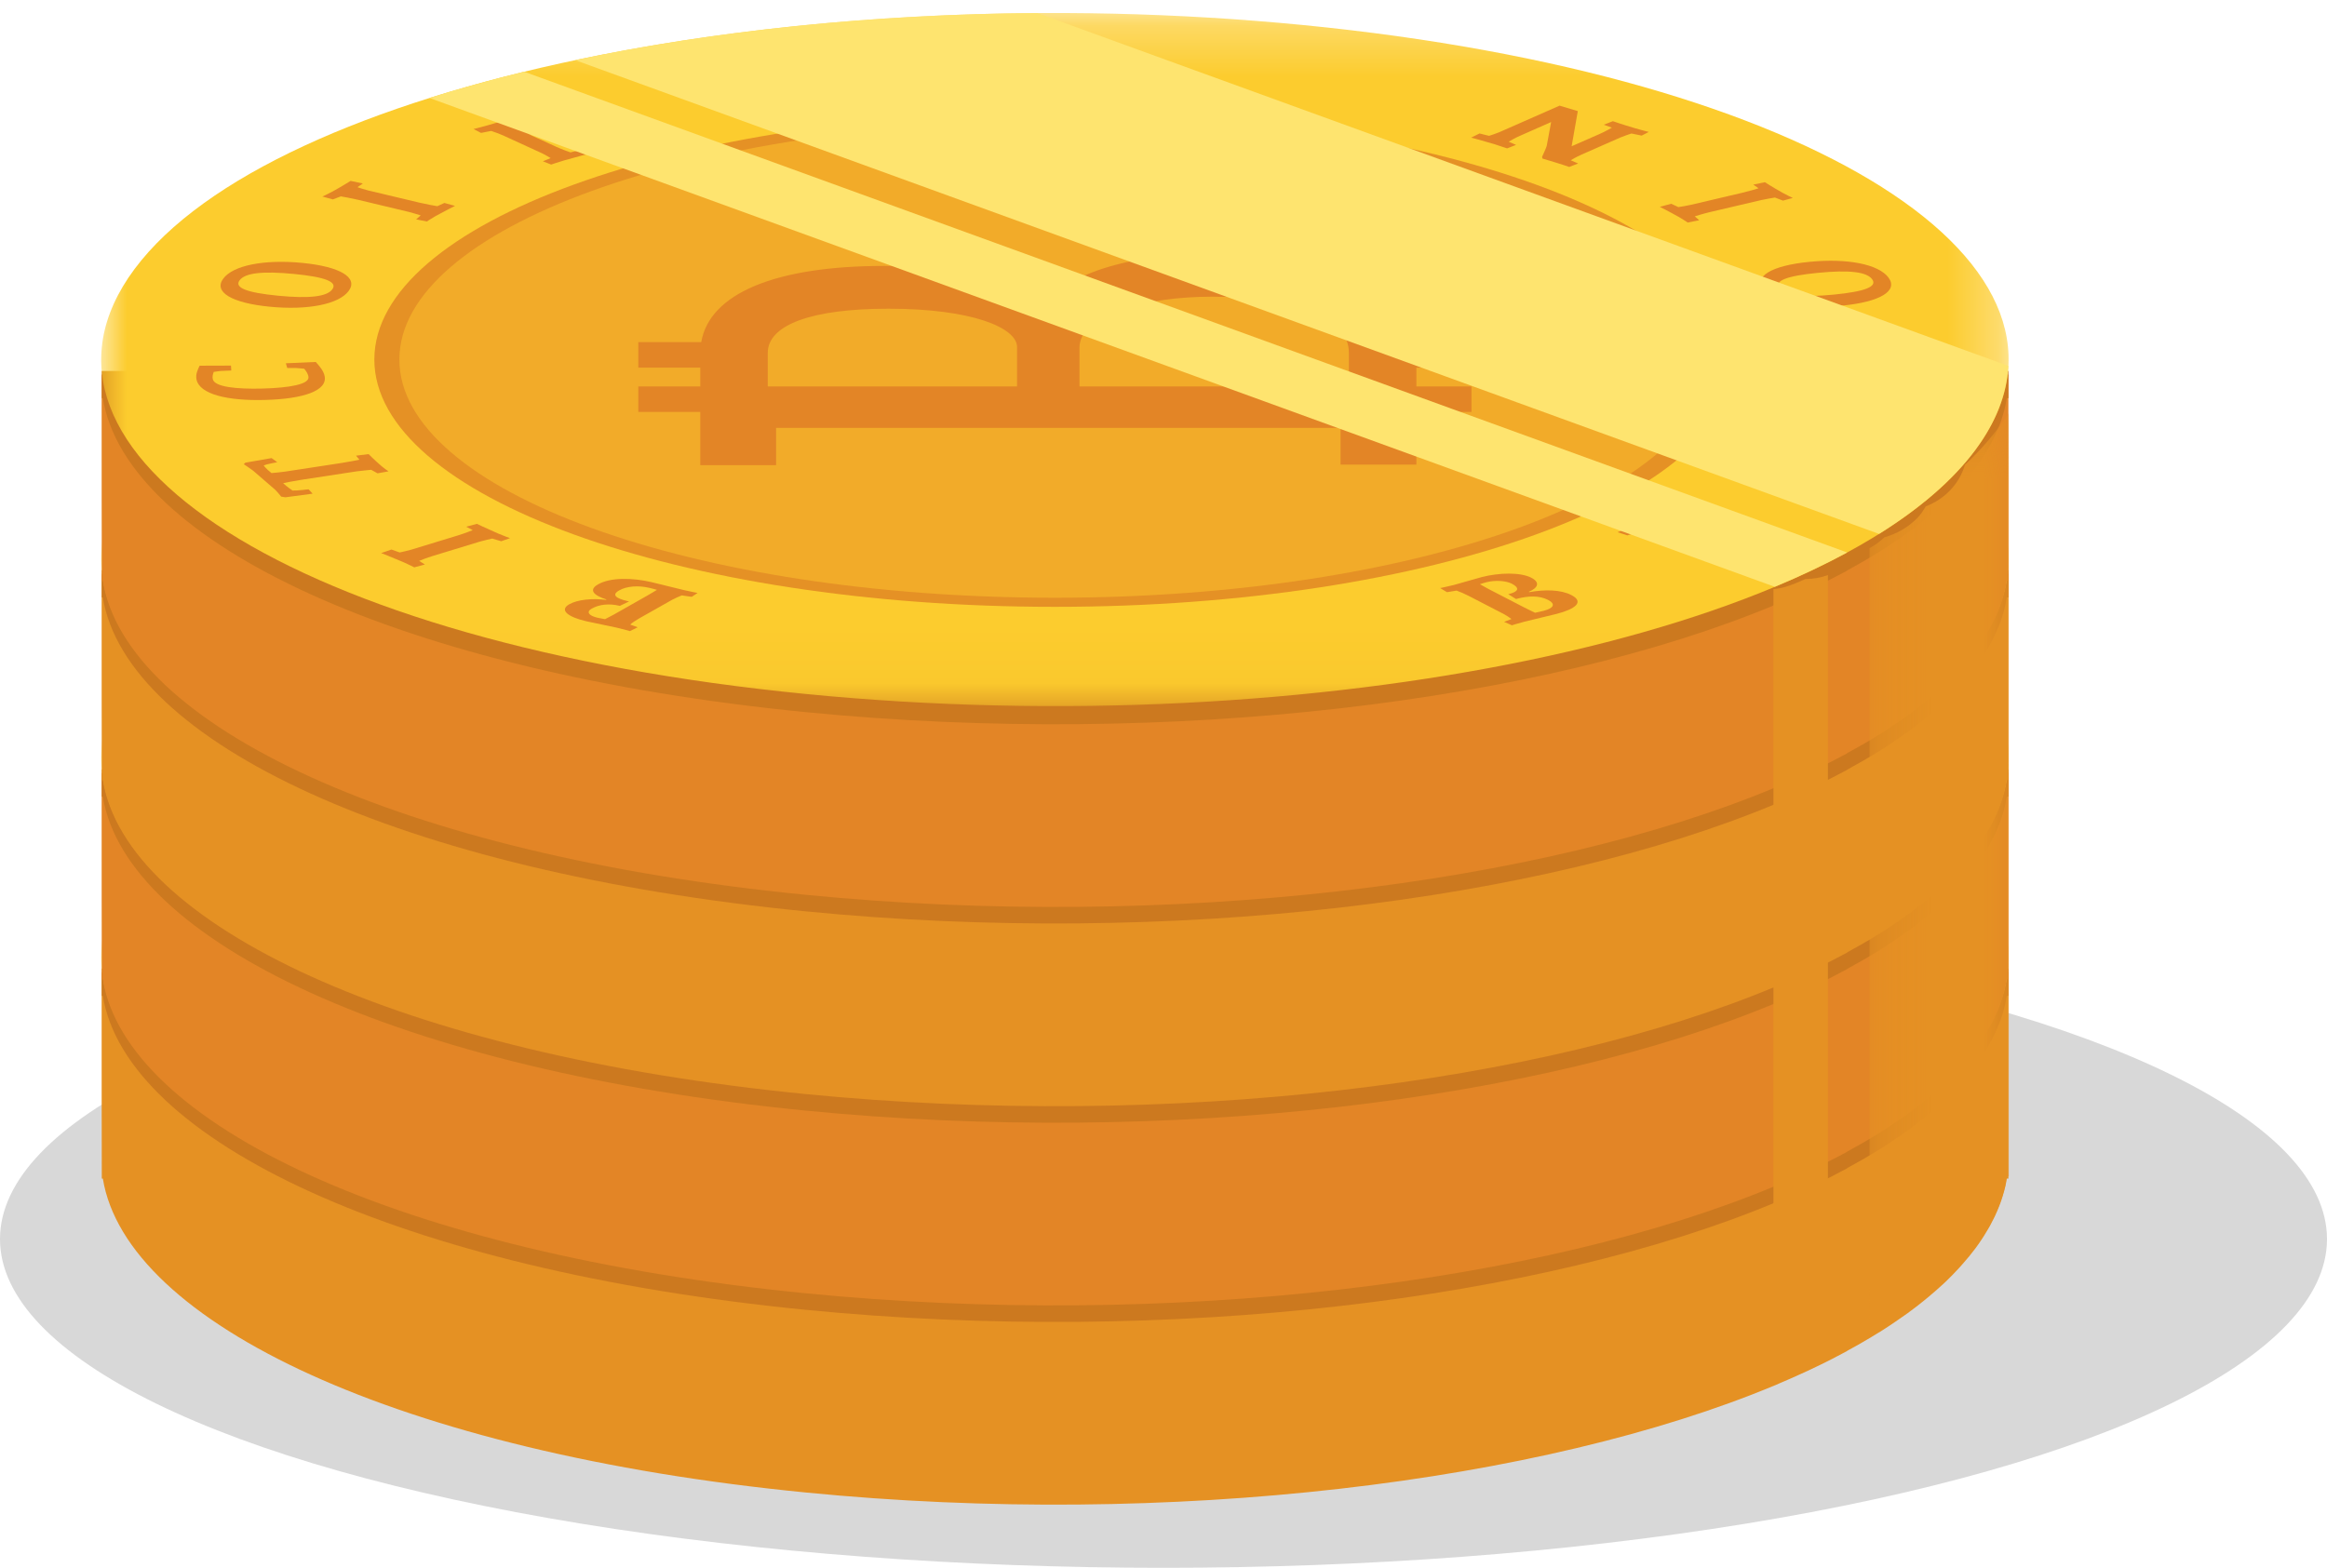 <?xml version="1.0" encoding="UTF-8"?>
<svg width="46px" height="31px" viewBox="0 0 46 31" version="1.1" xmlns="http://www.w3.org/2000/svg" xmlns:xlink="http://www.w3.org/1999/xlink">
    <!-- Generator: sketchtool 50.2 (55047) - http://www.bohemiancoding.com/sketch -->
    <title>16BD4C36-5673-43C8-B954-3E4631100A3C</title>
    <desc>Created with sketchtool.</desc>
    <defs>
        <polygon id="path-1" points="0 0.016 37.706 0.016 37.706 13.721 0 13.721"></polygon>
        <polygon id="path-3" points="0 0.179 37.706 0.179 37.706 13.884 0 13.884"></polygon>
        <polygon id="path-5" points="0 0.085 37.706 0.085 37.706 13.791 0 13.791"></polygon>
        <polygon id="path-7" points="0 0.249 37.706 0.249 37.706 13.954 0 13.954"></polygon>
        <polygon id="path-9" points="0.251 0.215 3.005 0.215 3.005 18.463 0.251 18.463"></polygon>
    </defs>
    <g id="Symbols" stroke="none" stroke-width="1" fill="none" fill-rule="evenodd">
        <g id="ic/tokens">
            <g id="Group-11">
                <ellipse id="Oval-3" fill="#D8D8D8" cx="23" cy="24.5" rx="23" ry="6.5"></ellipse>
                <g id="Group" transform="translate(2, 0)">
                    <path d="M0.009,19.224 C0.007,20.446 0.012,23.304 0.012,23.304 L0.033,23.304 C0.498,26.163 5.902,28.722 13.927,29.511 C21.132,30.221 28.491,29.311 33.083,27.393 L33.084,27.393 L33.094,27.389 C33.125,27.376 33.155,27.362 33.185,27.349 C33.333,27.287 33.477,27.223 33.618,27.158 C33.662,27.138 33.707,27.118 33.75,27.098 C33.91,27.023 34.067,26.947 34.219,26.869 C34.249,26.853 34.279,26.837 34.308,26.822 C34.378,26.786 34.448,26.75 34.515,26.713 L34.511,26.712 C34.731,26.593 34.943,26.471 35.143,26.345 L35.145,26.346 C35.158,26.338 35.17,26.33 35.183,26.322 C35.233,26.29 35.281,26.258 35.33,26.227 C35.421,26.167 35.509,26.106 35.596,26.045 C35.635,26.018 35.674,25.991 35.712,25.964 C35.825,25.882 35.933,25.798 36.037,25.714 C36.073,25.684 36.108,25.655 36.143,25.626 C36.235,25.549 36.324,25.471 36.409,25.392 C36.425,25.377 36.442,25.362 36.458,25.347 C36.556,25.253 36.647,25.159 36.735,25.063 C36.757,25.038 36.779,25.013 36.801,24.988 C36.888,24.89 36.971,24.79 37.046,24.689 C37.094,24.625 37.139,24.561 37.181,24.496 C37.194,24.477 37.205,24.459 37.217,24.44 C37.247,24.393 37.275,24.347 37.302,24.3 C37.314,24.28 37.325,24.259 37.337,24.239 C37.363,24.191 37.388,24.144 37.411,24.096 C37.419,24.079 37.428,24.062 37.436,24.045 C37.464,23.984 37.491,23.924 37.514,23.864 C37.516,23.861 37.518,23.857 37.519,23.853 C37.572,23.717 37.613,23.581 37.644,23.445 C37.645,23.439 37.646,23.434 37.647,23.429 C37.656,23.388 37.662,23.346 37.669,23.304 L37.702,23.304 L37.702,19.224 L0.009,19.224 Z" id="Fill-1" fill="#E59123"></path>
                    <path d="M0.011,19.153 C0.012,19.482 0.012,19.692 0.012,19.692 L0.033,19.692 C0.498,22.55 5.902,25.109 13.927,25.899 C21.131,26.608 28.491,25.698 33.083,23.781 L33.084,23.781 L33.094,23.776 C33.125,23.763 33.155,23.75 33.185,23.737 C33.333,23.674 33.477,23.61 33.618,23.546 C33.662,23.526 33.706,23.506 33.75,23.485 C33.91,23.41 34.067,23.334 34.219,23.256 C34.249,23.241 34.279,23.225 34.308,23.209 C34.378,23.173 34.448,23.137 34.515,23.101 L34.511,23.099 C34.731,22.98 34.943,22.858 35.143,22.733 L35.145,22.734 C35.158,22.726 35.17,22.717 35.183,22.709 C35.233,22.677 35.281,22.645 35.33,22.614 C35.421,22.554 35.509,22.494 35.596,22.433 C35.635,22.406 35.674,22.379 35.712,22.351 C35.825,22.269 35.933,22.185 36.037,22.101 C36.073,22.072 36.108,22.043 36.143,22.014 C36.235,21.936 36.324,21.858 36.409,21.779 C36.425,21.764 36.442,21.749 36.458,21.734 C36.556,21.641 36.647,21.546 36.735,21.45 C36.757,21.425 36.779,21.401 36.801,21.376 C36.888,21.277 36.971,21.178 37.046,21.077 C37.094,21.012 37.139,20.948 37.181,20.884 C37.194,20.865 37.205,20.846 37.217,20.827 C37.247,20.781 37.276,20.734 37.302,20.687 C37.314,20.667 37.325,20.646 37.337,20.626 C37.363,20.579 37.388,20.531 37.411,20.484 C37.419,20.466 37.428,20.449 37.436,20.432 C37.464,20.372 37.49,20.312 37.514,20.252 C37.516,20.248 37.518,20.244 37.519,20.241 C37.572,20.104 37.614,19.968 37.644,19.832 C37.645,19.827 37.646,19.822 37.647,19.817 C37.656,19.775 37.662,19.733 37.669,19.692 L37.702,19.692 L37.702,19.153 L0.011,19.153 Z" id="Fill-3" fill="#CC791F"></path>
                    <g id="Group-7" transform="translate(0, 12.059)">
                        <mask id="mask-2" fill="white">
                            <use xlink:href="#path-1"></use>
                        </mask>
                        <g id="Clip-6"></g>
                        <path d="M23.779,0.255 C33.827,1.244 39.767,5.006 37.046,8.658 C34.326,12.311 23.975,14.47 13.927,13.481 C3.879,12.492 -2.061,8.73 0.66,5.077 C3.381,1.425 13.732,-0.734 23.779,0.255" id="Fill-5" fill="#FCCC2E" mask="url(#mask-2)"></path>
                    </g>
                    <path d="M10.132,23.971 L10.783,23.602 C10.865,23.556 10.962,23.496 10.986,23.481 C10.937,23.466 10.884,23.453 10.829,23.44 C10.619,23.391 10.389,23.407 10.242,23.491 C10.075,23.584 10.189,23.653 10.407,23.704 L10.436,23.711 L10.253,23.797 L10.235,23.794 C10.046,23.75 9.851,23.765 9.696,23.853 C9.589,23.913 9.63,23.99 9.81,24.032 C9.86,24.043 9.91,24.052 9.96,24.061 C9.978,24.053 10.096,23.991 10.132,23.971 M9.252,23.767 C9.416,23.674 9.704,23.645 9.977,23.68 L9.99,23.672 C9.733,23.59 9.629,23.482 9.823,23.372 C10.072,23.231 10.505,23.242 10.88,23.329 C11.057,23.37 11.344,23.445 11.513,23.485 C11.65,23.516 11.79,23.542 11.79,23.542 L11.674,23.619 L11.477,23.591 C11.442,23.604 11.327,23.655 11.29,23.676 L10.638,24.044 C10.563,24.087 10.485,24.14 10.457,24.168 L10.606,24.221 L10.452,24.296 C10.452,24.296 10.33,24.261 10.193,24.229 C10.068,24.2 9.713,24.131 9.585,24.101 C9.236,24.02 9.046,23.883 9.252,23.767" id="Fill-8" fill="#E38526"></path>
                    <path d="M5.738,22.683 L5.901,22.742 C5.947,22.733 6.082,22.701 6.135,22.685 L7.058,22.403 C7.19,22.362 7.312,22.314 7.345,22.3 L7.216,22.233 L7.428,22.176 C7.428,22.176 7.595,22.258 7.847,22.367 C7.951,22.412 8.082,22.459 8.082,22.459 L7.908,22.52 L7.73,22.467 C7.701,22.474 7.535,22.511 7.483,22.528 L6.559,22.81 C6.427,22.85 6.324,22.893 6.286,22.908 L6.399,22.98 L6.189,23.036 C6.189,23.036 6.085,22.981 5.98,22.936 C5.729,22.828 5.535,22.754 5.535,22.754 L5.738,22.683 Z" id="Fill-10" fill="#E38526"></path>
                    <path d="M3.481,20.957 C3.434,20.965 3.316,20.989 3.273,21.001 C3.262,21.004 3.238,21.013 3.212,21.022 C3.23,21.044 3.257,21.078 3.297,21.113 L3.366,21.172 C3.421,21.167 3.572,21.153 3.636,21.143 L4.748,20.973 C4.907,20.949 5.064,20.916 5.105,20.906 L5.038,20.828 L5.287,20.797 C5.287,20.797 5.379,20.893 5.53,21.024 C5.593,21.079 5.68,21.137 5.68,21.137 L5.463,21.177 L5.337,21.107 C5.304,21.111 5.114,21.129 5.051,21.138 L3.939,21.308 C3.782,21.332 3.649,21.362 3.597,21.372 L3.66,21.427 C3.7,21.461 3.75,21.495 3.783,21.517 C3.82,21.517 3.854,21.517 3.868,21.516 C3.921,21.513 4.051,21.499 4.1,21.493 L4.18,21.579 L3.642,21.651 L3.559,21.638 C3.559,21.638 3.465,21.524 3.439,21.501 L3.003,21.124 C2.976,21.101 2.819,20.996 2.819,20.996 L2.85,20.966 L3.369,20.876 L3.481,20.957 Z" id="Fill-12" fill="#E38526"></path>
                    <path d="M4.242,18.975 C4.314,19.055 4.395,19.147 4.417,19.253 C4.478,19.544 3.996,19.706 3.244,19.726 C2.494,19.747 1.946,19.613 1.885,19.323 C1.863,19.215 1.908,19.132 1.946,19.049 L2.566,19.047 L2.572,19.144 L2.363,19.154 C2.342,19.154 2.268,19.165 2.225,19.172 C2.205,19.225 2.196,19.265 2.206,19.314 C2.238,19.468 2.667,19.515 3.194,19.501 C3.721,19.486 4.13,19.417 4.097,19.263 C4.086,19.209 4.06,19.165 4.014,19.109 C3.989,19.108 3.868,19.093 3.84,19.094 C3.802,19.094 3.678,19.095 3.678,19.095 L3.651,19.001 L4.242,18.975 Z" id="Fill-14" fill="#E38526"></path>
                    <path d="M4.569,17.538 C4.677,17.393 4.434,17.295 3.812,17.235 C3.188,17.174 2.843,17.215 2.736,17.361 C2.629,17.506 2.872,17.604 3.497,17.665 C4.118,17.725 4.462,17.684 4.569,17.538 M4.893,17.57 C4.7,17.833 4.088,17.956 3.336,17.883 C2.581,17.81 2.218,17.593 2.412,17.329 C2.605,17.066 3.218,16.943 3.973,17.016 C4.724,17.089 5.087,17.307 4.893,17.57" id="Fill-16" fill="#E38526"></path>
                    <path d="M5.173,15.446 L5.066,15.519 C5.103,15.533 5.225,15.571 5.283,15.585 L6.292,15.825 C6.437,15.859 6.6,15.888 6.645,15.895 L6.785,15.831 L6.995,15.889 C6.995,15.889 6.828,15.971 6.613,16.089 C6.524,16.139 6.438,16.198 6.438,16.198 L6.226,16.155 L6.317,16.077 C6.29,16.069 6.143,16.022 6.085,16.008 L5.076,15.768 C4.931,15.734 4.788,15.71 4.738,15.701 L4.58,15.761 L4.372,15.704 C4.372,15.704 4.487,15.652 4.577,15.603 C4.79,15.484 4.93,15.395 4.93,15.395 L5.173,15.446 Z" id="Fill-18" fill="#E38526"></path>
                    <path d="M9.513,13.877 L9.347,13.935 C9.368,13.948 9.454,14.001 9.497,14.021 L10.662,14.554 L10.297,14.66 L8.45,14.471 L9.003,14.724 C9.11,14.773 9.252,14.822 9.276,14.831 L9.465,14.786 L9.615,14.865 C9.615,14.865 9.461,14.901 9.155,14.989 C9.028,15.026 8.895,15.072 8.895,15.072 L8.732,15.007 L8.885,14.944 C8.866,14.932 8.767,14.872 8.724,14.853 L7.974,14.509 C7.866,14.46 7.739,14.416 7.71,14.407 L7.509,14.446 L7.361,14.368 C7.361,14.368 7.515,14.332 7.642,14.295 L7.918,14.215 L8.013,14.22 C8.013,14.22 8.481,14.287 8.569,14.297 L9.824,14.427 L9.218,14.15 C9.138,14.114 8.994,14.062 8.955,14.048 L8.753,14.087 L8.605,14.009 L8.887,13.936 C9.106,13.872 9.325,13.801 9.325,13.801 L9.513,13.877 Z" id="Fill-20" fill="#E38526"></path>
                    <path d="M27.419,23.461 L28.113,23.82 C28.2,23.865 28.315,23.92 28.346,23.934 C28.401,23.923 28.457,23.91 28.51,23.897 C28.714,23.845 28.759,23.761 28.602,23.68 C28.425,23.588 28.208,23.6 27.996,23.655 L27.968,23.662 L27.815,23.567 L27.832,23.563 C28.016,23.516 28.05,23.445 27.885,23.359 C27.772,23.3 27.561,23.285 27.385,23.33 C27.338,23.342 27.296,23.356 27.255,23.37 C27.268,23.378 27.382,23.442 27.419,23.461 M28.272,23.242 C28.447,23.332 28.409,23.44 28.22,23.519 L28.234,23.526 C28.541,23.471 28.856,23.477 29.062,23.584 C29.327,23.72 29.137,23.862 28.772,23.956 C28.6,24 28.301,24.068 28.137,24.11 C28.004,24.144 27.887,24.182 27.887,24.182 L27.733,24.114 L27.879,24.058 C27.86,24.041 27.773,23.983 27.734,23.963 L27.04,23.604 C26.961,23.563 26.854,23.516 26.794,23.496 L26.604,23.527 L26.469,23.446 C26.469,23.446 26.606,23.418 26.739,23.385 C26.86,23.354 27.169,23.259 27.293,23.228 C27.633,23.141 28.053,23.129 28.272,23.242" id="Fill-22" fill="#E38526"></path>
                    <path d="M30.837,22.109 L30.711,22.179 C30.746,22.194 30.858,22.235 30.912,22.251 L31.858,22.523 C31.994,22.562 32.15,22.595 32.192,22.604 L32.348,22.545 L32.543,22.609 C32.543,22.609 32.356,22.685 32.114,22.796 C32.013,22.842 31.914,22.899 31.914,22.899 L31.713,22.849 L31.822,22.775 C31.797,22.766 31.662,22.714 31.608,22.699 L30.661,22.427 C30.526,22.388 30.388,22.36 30.341,22.35 L30.169,22.404 L29.976,22.341 C29.976,22.341 30.103,22.293 30.204,22.246 C30.446,22.135 30.606,22.051 30.606,22.051 L30.837,22.109 Z" id="Fill-24" fill="#E38526"></path>
                    <path d="M33.283,20.674 C33.234,20.668 33.103,20.655 33.05,20.652 C33.036,20.652 33.002,20.652 32.964,20.652 C32.935,20.672 32.89,20.704 32.852,20.739 L32.788,20.799 C32.836,20.809 32.973,20.837 33.037,20.846 L34.161,21.007 C34.322,21.029 34.498,21.045 34.545,21.049 L34.647,20.976 L34.885,21.017 C34.885,21.017 34.767,21.109 34.624,21.241 C34.565,21.296 34.514,21.361 34.514,21.361 L34.282,21.334 L34.327,21.252 C34.296,21.246 34.126,21.211 34.061,21.202 L32.938,21.041 C32.781,21.019 32.627,21.007 32.57,21.001 L32.51,21.056 C32.472,21.091 32.444,21.128 32.425,21.152 C32.452,21.161 32.476,21.17 32.488,21.173 C32.531,21.185 32.652,21.207 32.699,21.215 L32.592,21.297 L32.066,21.213 L32.032,21.182 C32.032,21.182 32.183,21.077 32.208,21.053 L32.62,20.672 C32.645,20.649 32.732,20.534 32.732,20.534 L32.814,20.52 L33.358,20.587 L33.283,20.674 Z" id="Fill-26" fill="#E38526"></path>
                    <path d="M35.817,18.959 C35.858,19.042 35.904,19.137 35.886,19.244 C35.836,19.535 35.296,19.671 34.544,19.654 C33.793,19.637 33.3,19.477 33.35,19.186 C33.369,19.079 33.445,18.998 33.514,18.918 L34.129,18.947 L34.099,19.043 L33.888,19.042 C33.867,19.042 33.79,19.049 33.743,19.054 C33.704,19.105 33.68,19.145 33.671,19.194 C33.645,19.348 34.052,19.416 34.58,19.428 C35.108,19.44 35.538,19.392 35.565,19.238 C35.574,19.184 35.565,19.138 35.54,19.081 C35.516,19.078 35.402,19.058 35.374,19.057 C35.337,19.055 35.212,19.05 35.212,19.05 L35.222,18.955 L35.817,18.959 Z" id="Fill-28" fill="#E38526"></path>
                    <path d="M35.008,17.338 C34.9,17.193 34.556,17.152 33.935,17.213 C33.31,17.274 33.067,17.372 33.175,17.518 C33.283,17.664 33.628,17.704 34.253,17.643 C34.874,17.582 35.116,17.484 35.008,17.338 M35.332,17.307 C35.527,17.57 35.166,17.788 34.414,17.861 C33.66,17.935 33.046,17.813 32.851,17.549 C32.657,17.286 33.018,17.068 33.773,16.995 C34.524,16.921 35.137,17.044 35.332,17.307" id="Fill-30" fill="#E38526"></path>
                    <path d="M31.037,15.847 L31.178,15.913 C31.227,15.906 31.372,15.881 31.43,15.867 L32.443,15.629 C32.588,15.595 32.726,15.553 32.763,15.541 L32.659,15.468 L32.889,15.422 C32.889,15.422 33.026,15.511 33.238,15.63 C33.326,15.679 33.44,15.732 33.44,15.732 L33.246,15.785 L33.087,15.723 C33.057,15.729 32.879,15.759 32.821,15.772 L31.808,16.01 C31.663,16.044 31.545,16.082 31.502,16.095 L31.59,16.172 L31.362,16.218 C31.362,16.218 31.277,16.159 31.189,16.109 C30.977,15.99 30.811,15.908 30.811,15.908 L31.037,15.847 Z" id="Fill-32" fill="#E38526"></path>
                    <path d="M27.247,14.457 L27.436,14.504 C27.468,14.494 27.594,14.452 27.638,14.432 L28.83,13.907 L29.19,14.015 L29.068,14.711 L29.633,14.461 C29.743,14.413 29.845,14.352 29.864,14.342 L29.703,14.284 L29.884,14.214 C29.884,14.214 30.014,14.261 30.316,14.352 C30.441,14.389 30.593,14.427 30.593,14.427 L30.453,14.499 L30.25,14.458 C30.221,14.467 30.081,14.515 30.038,14.534 L29.27,14.872 C29.16,14.921 29.069,14.975 29.05,14.987 L29.197,15.051 L29.019,15.119 C29.019,15.119 28.888,15.072 28.763,15.035 L28.491,14.953 L28.484,14.919 C28.484,14.919 28.567,14.738 28.575,14.705 L28.663,14.231 L28.043,14.505 C27.961,14.541 27.853,14.602 27.823,14.62 L27.97,14.683 L27.792,14.752 L27.536,14.667 C27.32,14.602 27.082,14.539 27.082,14.539 L27.247,14.457 Z" id="Fill-34" fill="#E38526"></path>
                    <path d="M18.853,14.037 C26.283,14.037 32.307,16.226 32.307,18.927 C32.307,21.628 26.283,23.817 18.853,23.817 C11.423,23.817 5.4,21.628 5.4,18.927 C5.4,16.226 11.423,14.037 18.853,14.037" id="Fill-36" fill="#E59125"></path>
                    <path d="M18.853,14.217 C26.009,14.217 31.811,16.326 31.811,18.927 C31.811,21.528 26.009,23.637 18.853,23.637 C11.697,23.637 5.895,21.528 5.895,18.927 C5.895,16.326 11.697,14.217 18.853,14.217" id="Fill-38" fill="#F2AB29"></path>
                    <path d="M19.339,19.459 L19.339,18.695 C19.339,18.031 20.659,17.684 21.963,17.684 C23.655,17.684 24.665,18.1 24.665,18.796 L24.665,19.459 L19.339,19.459 Z M18.105,18.68 L18.105,19.459 L13.177,19.459 L13.177,18.796 C13.177,18.241 14.046,17.922 15.562,17.922 C17.232,17.922 18.105,18.303 18.105,18.68 Z M21.943,16.838 C19.955,16.838 18.78,17.417 18.544,18.04 C18.294,17.685 17.561,17.076 15.482,17.076 C13.325,17.076 12.027,17.622 11.862,18.583 L10.618,18.583 L10.618,18.994 L10.618,19.087 L11.843,19.087 L11.843,19.459 L10.618,19.459 L10.618,19.468 L10.618,19.879 L10.618,19.963 L11.843,19.963 L11.843,20.883 L11.843,21.016 L13.342,21.016 L13.342,20.278 L24.5,20.278 L24.5,21.005 L25.999,21.005 L25.999,20.964 L25.999,19.963 L27.088,19.963 L27.088,19.459 L25.999,19.459 L25.999,19.087 L27.088,19.087 L27.088,18.583 L25.989,18.583 C25.909,17.729 25.26,16.838 21.943,16.838 Z" id="Fill-40" fill="#E38526"></path>
                    <path d="M9.371,13.006 L35.145,22.375 C35.957,21.866 36.603,21.312 37.046,20.718 C37.46,20.162 37.672,19.604 37.702,19.054 L18.505,12.076 C15.249,12.097 12.11,12.427 9.371,13.006" id="Fill-42" fill="#FEE46F"></path>
                    <path d="M33.083,23.422 C33.596,23.207 34.075,22.98 34.515,22.742 L8.361,13.236 C7.71,13.394 7.084,13.568 6.489,13.755 L33.083,23.422 Z" id="Fill-44" fill="#FEE46F"></path>
                    <path d="M0.009,15.285 C0.007,16.507 0.012,19.365 0.012,19.365 L0.033,19.365 C0.498,22.224 5.902,24.782 13.927,25.572 C21.132,26.281 28.491,25.372 33.083,23.454 L33.084,23.454 L33.094,23.45 C33.125,23.436 33.155,23.423 33.185,23.41 C33.333,23.347 33.477,23.284 33.618,23.219 C33.662,23.199 33.707,23.179 33.75,23.158 C33.91,23.083 34.067,23.007 34.219,22.929 C34.249,22.914 34.279,22.898 34.308,22.883 C34.378,22.846 34.448,22.811 34.515,22.774 L34.511,22.773 C34.731,22.653 34.943,22.532 35.143,22.406 L35.145,22.407 C35.158,22.399 35.17,22.391 35.183,22.382 C35.233,22.351 35.281,22.319 35.33,22.287 C35.421,22.227 35.509,22.167 35.596,22.106 C35.635,22.079 35.674,22.052 35.712,22.025 C35.825,21.942 35.933,21.859 36.037,21.774 C36.073,21.745 36.108,21.716 36.143,21.687 C36.235,21.61 36.324,21.531 36.409,21.452 C36.425,21.437 36.442,21.422 36.458,21.407 C36.556,21.314 36.647,21.219 36.735,21.123 C36.757,21.099 36.779,21.074 36.801,21.049 C36.888,20.951 36.971,20.851 37.046,20.75 C37.094,20.686 37.139,20.621 37.181,20.557 C37.194,20.538 37.205,20.519 37.217,20.5 C37.247,20.454 37.275,20.407 37.302,20.361 C37.314,20.34 37.325,20.32 37.337,20.3 C37.363,20.252 37.388,20.204 37.411,20.157 C37.419,20.14 37.428,20.123 37.436,20.106 C37.464,20.045 37.491,19.985 37.514,19.925 C37.516,19.921 37.518,19.917 37.519,19.914 C37.572,19.777 37.613,19.641 37.644,19.505 C37.645,19.5 37.646,19.495 37.647,19.49 C37.656,19.448 37.662,19.406 37.669,19.365 L37.702,19.365 L37.702,15.285 L0.009,15.285 Z" id="Fill-46" fill="#E38526"></path>
                    <path d="M0.011,15.214 C0.012,15.543 0.012,15.752 0.012,15.752 L0.033,15.752 C0.498,18.611 5.902,21.17 13.927,21.96 C21.131,22.669 28.491,21.759 33.083,19.841 L33.084,19.841 L33.094,19.837 C33.125,19.824 33.155,19.81 33.185,19.797 C33.333,19.735 33.477,19.671 33.618,19.606 C33.662,19.586 33.706,19.566 33.75,19.546 C33.91,19.471 34.067,19.395 34.219,19.317 C34.249,19.301 34.279,19.286 34.308,19.27 C34.378,19.234 34.448,19.198 34.515,19.161 L34.511,19.16 C34.731,19.041 34.943,18.919 35.143,18.794 L35.145,18.794 C35.158,18.786 35.17,18.778 35.183,18.77 C35.233,18.738 35.281,18.706 35.33,18.674 C35.421,18.615 35.509,18.554 35.596,18.493 C35.635,18.466 35.674,18.439 35.712,18.412 C35.825,18.33 35.933,18.246 36.037,18.162 C36.073,18.133 36.108,18.104 36.143,18.074 C36.235,17.997 36.324,17.919 36.409,17.839 C36.425,17.825 36.442,17.81 36.458,17.794 C36.556,17.701 36.647,17.606 36.735,17.511 C36.757,17.486 36.779,17.461 36.801,17.437 C36.888,17.338 36.971,17.238 37.046,17.137 C37.094,17.073 37.139,17.009 37.181,16.944 C37.194,16.925 37.205,16.907 37.217,16.887 C37.247,16.841 37.276,16.795 37.302,16.748 C37.314,16.728 37.325,16.707 37.337,16.687 C37.363,16.639 37.388,16.592 37.411,16.544 C37.419,16.527 37.428,16.51 37.436,16.493 C37.464,16.433 37.49,16.372 37.514,16.312 C37.516,16.309 37.518,16.305 37.519,16.301 C37.572,16.165 37.614,16.029 37.644,15.892 C37.645,15.888 37.646,15.882 37.647,15.877 C37.656,15.836 37.662,15.794 37.669,15.752 L37.702,15.752 L37.702,15.214 L0.011,15.214 Z" id="Fill-48" fill="#CC791F"></path>
                    <g id="Group-52" transform="translate(0, 7.956)">
                        <mask id="mask-4" fill="white">
                            <use xlink:href="#path-3"></use>
                        </mask>
                        <g id="Clip-51"></g>
                        <path d="M23.779,0.419 C33.827,1.407 39.767,5.17 37.046,8.822 C34.326,12.474 23.975,14.633 13.927,13.644 C3.879,12.655 -2.061,8.893 0.66,5.241 C3.381,1.588 13.732,-0.57 23.779,0.419" id="Fill-50" fill="#FCCC2E" mask="url(#mask-4)"></path>
                    </g>
                    <path d="M10.132,20.031 L10.783,19.663 C10.865,19.616 10.962,19.557 10.986,19.541 C10.937,19.527 10.884,19.513 10.829,19.5 C10.619,19.451 10.389,19.468 10.242,19.551 C10.075,19.645 10.189,19.714 10.407,19.764 L10.436,19.771 L10.253,19.858 L10.235,19.854 C10.046,19.81 9.851,19.826 9.696,19.913 C9.589,19.973 9.63,20.05 9.81,20.092 C9.86,20.104 9.91,20.113 9.96,20.121 C9.978,20.114 10.096,20.051 10.132,20.031 M9.252,19.827 C9.416,19.735 9.704,19.706 9.977,19.74 L9.99,19.733 C9.733,19.65 9.629,19.543 9.823,19.433 C10.072,19.292 10.505,19.302 10.88,19.39 C11.057,19.431 11.344,19.506 11.513,19.545 C11.65,19.577 11.79,19.602 11.79,19.602 L11.674,19.68 L11.477,19.652 C11.442,19.664 11.327,19.715 11.29,19.736 L10.638,20.105 C10.563,20.147 10.485,20.201 10.457,20.228 L10.606,20.281 L10.452,20.357 C10.452,20.357 10.33,20.321 10.193,20.289 C10.068,20.26 9.713,20.192 9.585,20.162 C9.236,20.08 9.046,19.944 9.252,19.827" id="Fill-53" fill="#E38526"></path>
                    <path d="M5.738,18.744 L5.901,18.803 C5.947,18.793 6.082,18.762 6.135,18.746 L7.058,18.463 C7.19,18.423 7.312,18.374 7.345,18.361 L7.216,18.294 L7.428,18.237 C7.428,18.237 7.595,18.319 7.847,18.428 C7.951,18.473 8.082,18.52 8.082,18.52 L7.908,18.581 L7.73,18.527 C7.701,18.534 7.535,18.572 7.483,18.588 L6.559,18.871 C6.427,18.911 6.324,18.954 6.286,18.969 L6.399,19.041 L6.189,19.097 C6.189,19.097 6.085,19.042 5.98,18.997 C5.729,18.888 5.535,18.814 5.535,18.814 L5.738,18.744 Z" id="Fill-55" fill="#E38526"></path>
                    <path d="M3.481,17.017 C3.434,17.026 3.316,17.049 3.273,17.061 C3.262,17.065 3.238,17.074 3.212,17.083 C3.23,17.105 3.257,17.139 3.297,17.173 L3.366,17.233 C3.421,17.228 3.572,17.213 3.636,17.204 L4.748,17.034 C4.907,17.01 5.064,16.976 5.105,16.967 L5.038,16.889 L5.287,16.858 C5.287,16.858 5.379,16.954 5.53,17.085 C5.593,17.139 5.68,17.198 5.68,17.198 L5.463,17.238 L5.337,17.167 C5.304,17.171 5.114,17.189 5.051,17.199 L3.939,17.368 C3.782,17.392 3.649,17.422 3.597,17.433 L3.66,17.487 C3.7,17.522 3.75,17.555 3.783,17.578 C3.82,17.577 3.854,17.578 3.868,17.577 C3.921,17.574 4.051,17.56 4.1,17.554 L4.18,17.639 L3.642,17.712 L3.559,17.699 C3.559,17.699 3.465,17.585 3.439,17.562 L3.003,17.184 C2.976,17.161 2.819,17.057 2.819,17.057 L2.85,17.026 L3.369,16.937 L3.481,17.017 Z" id="Fill-57" fill="#E38526"></path>
                    <path d="M4.242,15.035 C4.314,15.115 4.395,15.207 4.417,15.314 C4.478,15.604 3.996,15.766 3.244,15.787 C2.494,15.808 1.946,15.674 1.885,15.383 C1.863,15.276 1.908,15.193 1.946,15.11 L2.566,15.108 L2.572,15.204 L2.363,15.214 C2.342,15.215 2.268,15.225 2.225,15.233 C2.205,15.285 2.196,15.326 2.206,15.374 C2.238,15.529 2.667,15.576 3.194,15.562 C3.721,15.547 4.13,15.478 4.097,15.324 C4.086,15.27 4.06,15.225 4.014,15.17 C3.989,15.168 3.868,15.154 3.84,15.155 C3.802,15.154 3.678,15.155 3.678,15.155 L3.651,15.062 L4.242,15.035 Z" id="Fill-59" fill="#E38526"></path>
                    <path d="M4.569,13.599 C4.677,13.454 4.434,13.356 3.812,13.295 C3.188,13.235 2.843,13.275 2.736,13.421 C2.629,13.567 2.872,13.665 3.497,13.725 C4.118,13.786 4.462,13.745 4.569,13.599 M4.893,13.631 C4.7,13.894 4.088,14.017 3.336,13.944 C2.581,13.871 2.218,13.653 2.412,13.39 C2.605,13.126 3.218,13.004 3.973,13.077 C4.724,13.15 5.087,13.367 4.893,13.631" id="Fill-61" fill="#E38526"></path>
                    <path d="M5.173,11.507 L5.066,11.58 C5.103,11.594 5.225,11.631 5.283,11.645 L6.292,11.886 C6.437,11.92 6.6,11.949 6.645,11.956 L6.785,11.892 L6.995,11.95 C6.995,11.95 6.828,12.031 6.613,12.15 C6.524,12.199 6.438,12.259 6.438,12.259 L6.226,12.216 L6.317,12.138 C6.29,12.13 6.143,12.083 6.085,12.069 L5.076,11.829 C4.931,11.794 4.788,11.771 4.738,11.762 L4.58,11.822 L4.372,11.765 C4.372,11.765 4.487,11.713 4.577,11.663 C4.79,11.544 4.93,11.456 4.93,11.456 L5.173,11.507 Z" id="Fill-63" fill="#E38526"></path>
                    <path d="M9.513,9.938 L9.347,9.995 C9.368,10.008 9.454,10.062 9.497,10.082 L10.662,10.615 L10.297,10.72 L8.45,10.532 L9.003,10.785 C9.11,10.833 9.252,10.882 9.276,10.891 L9.465,10.847 L9.615,10.925 C9.615,10.925 9.461,10.962 9.155,11.05 C9.028,11.087 8.895,11.133 8.895,11.133 L8.732,11.068 L8.885,11.005 C8.866,10.992 8.767,10.933 8.724,10.913 L7.974,10.57 C7.866,10.521 7.739,10.477 7.71,10.468 L7.509,10.507 L7.361,10.429 C7.361,10.429 7.515,10.392 7.642,10.356 L7.918,10.276 L8.013,10.281 C8.013,10.281 8.481,10.348 8.569,10.358 L9.824,10.488 L9.218,10.21 C9.138,10.174 8.994,10.123 8.955,10.108 L8.753,10.147 L8.605,10.07 L8.887,9.996 C9.106,9.933 9.325,9.862 9.325,9.862 L9.513,9.938 Z" id="Fill-65" fill="#E38526"></path>
                    <path d="M27.419,19.522 L28.113,19.881 C28.2,19.926 28.315,19.981 28.346,19.995 C28.401,19.984 28.457,19.971 28.51,19.957 C28.714,19.905 28.759,19.822 28.602,19.74 C28.425,19.649 28.208,19.661 27.996,19.716 L27.968,19.723 L27.815,19.628 L27.832,19.624 C28.016,19.577 28.05,19.505 27.885,19.42 C27.772,19.361 27.561,19.346 27.385,19.391 C27.338,19.403 27.296,19.417 27.255,19.43 C27.268,19.439 27.382,19.502 27.419,19.522 M28.272,19.303 C28.447,19.393 28.409,19.501 28.22,19.58 L28.234,19.587 C28.541,19.532 28.856,19.537 29.062,19.644 C29.327,19.781 29.137,19.923 28.772,20.017 C28.6,20.061 28.301,20.129 28.137,20.171 C28.004,20.205 27.887,20.242 27.887,20.242 L27.733,20.174 L27.879,20.118 C27.86,20.102 27.773,20.044 27.734,20.023 L27.04,19.665 C26.961,19.623 26.854,19.577 26.794,19.557 L26.604,19.587 L26.469,19.507 C26.469,19.507 26.606,19.479 26.739,19.445 C26.86,19.414 27.169,19.32 27.293,19.289 C27.633,19.202 28.053,19.19 28.272,19.303" id="Fill-67" fill="#E38526"></path>
                    <path d="M30.837,18.17 L30.711,18.24 C30.746,18.254 30.858,18.296 30.912,18.312 L31.858,18.583 C31.994,18.622 32.15,18.656 32.192,18.665 L32.348,18.605 L32.543,18.669 C32.543,18.669 32.356,18.745 32.114,18.857 C32.013,18.903 31.914,18.959 31.914,18.959 L31.713,18.91 L31.822,18.835 C31.797,18.827 31.662,18.775 31.608,18.76 L30.661,18.488 C30.526,18.449 30.388,18.421 30.341,18.41 L30.169,18.465 L29.976,18.402 C29.976,18.402 30.103,18.354 30.204,18.307 C30.446,18.196 30.606,18.112 30.606,18.112 L30.837,18.17 Z" id="Fill-69" fill="#E38526"></path>
                    <path d="M33.283,16.734 C33.234,16.729 33.103,16.715 33.05,16.713 C33.036,16.712 33.002,16.713 32.964,16.713 C32.935,16.733 32.89,16.764 32.852,16.8 L32.788,16.859 C32.836,16.87 32.973,16.898 33.037,16.907 L34.161,17.067 C34.322,17.09 34.498,17.106 34.545,17.11 L34.647,17.037 L34.885,17.077 C34.885,17.077 34.767,17.17 34.624,17.302 C34.565,17.357 34.514,17.421 34.514,17.421 L34.282,17.395 L34.327,17.312 C34.296,17.306 34.126,17.272 34.061,17.262 L32.938,17.102 C32.781,17.08 32.627,17.067 32.57,17.062 L32.51,17.117 C32.472,17.152 32.444,17.188 32.425,17.213 C32.452,17.222 32.476,17.231 32.488,17.233 C32.531,17.245 32.652,17.268 32.699,17.276 L32.592,17.358 L32.066,17.274 L32.032,17.243 C32.032,17.243 32.183,17.138 32.208,17.114 L32.62,16.733 C32.645,16.709 32.732,16.595 32.732,16.595 L32.814,16.581 L33.358,16.648 L33.283,16.734 Z" id="Fill-71" fill="#E38526"></path>
                    <path d="M35.817,15.02 C35.858,15.102 35.904,15.198 35.886,15.304 C35.836,15.595 35.296,15.732 34.544,15.715 C33.793,15.698 33.3,15.538 33.35,15.247 C33.369,15.139 33.445,15.059 33.514,14.979 L34.129,15.008 L34.099,15.104 L33.888,15.103 C33.867,15.103 33.79,15.11 33.743,15.115 C33.704,15.166 33.68,15.205 33.671,15.254 C33.645,15.408 34.052,15.477 34.58,15.489 C35.108,15.501 35.538,15.453 35.565,15.298 C35.574,15.245 35.565,15.199 35.54,15.142 C35.516,15.139 35.402,15.119 35.374,15.118 C35.337,15.116 35.212,15.11 35.212,15.11 L35.222,15.016 L35.817,15.02 Z" id="Fill-73" fill="#E38526"></path>
                    <path d="M35.008,13.399 C34.9,13.253 34.556,13.213 33.935,13.274 C33.31,13.335 33.067,13.433 33.175,13.578 C33.283,13.724 33.628,13.765 34.253,13.703 C34.874,13.642 35.116,13.545 35.008,13.399 M35.332,13.367 C35.527,13.631 35.166,13.848 34.414,13.922 C33.66,13.996 33.046,13.873 32.851,13.61 C32.657,13.347 33.018,13.129 33.773,13.055 C34.524,12.982 35.137,13.104 35.332,13.367" id="Fill-75" fill="#E38526"></path>
                    <path d="M31.037,11.908 L31.178,11.974 C31.227,11.967 31.372,11.942 31.43,11.928 L32.443,11.69 C32.588,11.656 32.726,11.613 32.763,11.602 L32.659,11.529 L32.889,11.482 C32.889,11.482 33.026,11.571 33.238,11.69 C33.326,11.74 33.44,11.793 33.44,11.793 L33.246,11.846 L33.087,11.784 C33.057,11.79 32.879,11.82 32.821,11.833 L31.808,12.071 C31.663,12.105 31.545,12.143 31.502,12.156 L31.59,12.233 L31.362,12.279 C31.362,12.279 31.277,12.22 31.189,12.17 C30.977,12.051 30.811,11.968 30.811,11.968 L31.037,11.908 Z" id="Fill-77" fill="#E38526"></path>
                    <path d="M27.247,10.518 L27.436,10.564 C27.468,10.554 27.594,10.512 27.638,10.493 L28.83,9.967 L29.19,10.075 L29.068,10.771 L29.633,10.522 C29.743,10.474 29.845,10.413 29.864,10.402 L29.703,10.345 L29.884,10.275 C29.884,10.275 30.014,10.322 30.316,10.413 C30.441,10.45 30.593,10.488 30.593,10.488 L30.453,10.559 L30.25,10.518 C30.221,10.527 30.081,10.575 30.038,10.594 L29.27,10.933 C29.16,10.982 29.069,11.036 29.05,11.048 L29.197,11.111 L29.019,11.18 C29.019,11.18 28.888,11.133 28.763,11.095 L28.491,11.014 L28.484,10.979 C28.484,10.979 28.567,10.799 28.575,10.765 L28.663,10.292 L28.043,10.565 C27.961,10.601 27.853,10.663 27.823,10.68 L27.97,10.744 L27.792,10.812 L27.536,10.728 C27.32,10.663 27.082,10.6 27.082,10.6 L27.247,10.518 Z" id="Fill-79" fill="#E38526"></path>
                    <path d="M18.853,10.098 C26.283,10.098 32.307,12.287 32.307,14.988 C32.307,17.689 26.283,19.878 18.853,19.878 C11.423,19.878 5.4,17.689 5.4,14.988 C5.4,12.287 11.423,10.098 18.853,10.098" id="Fill-81" fill="#E59125"></path>
                    <path d="M18.853,10.278 C26.009,10.278 31.811,12.387 31.811,14.988 C31.811,17.589 26.009,19.697 18.853,19.697 C11.697,19.697 5.895,17.589 5.895,14.988 C5.895,12.387 11.697,10.278 18.853,10.278" id="Fill-83" fill="#F2AB29"></path>
                    <path d="M19.339,15.52 L19.339,14.756 C19.339,14.092 20.659,13.744 21.963,13.744 C23.655,13.744 24.665,14.16 24.665,14.857 L24.665,15.52 L19.339,15.52 Z M18.105,14.741 L18.105,15.52 L13.177,15.52 L13.177,14.857 C13.177,14.301 14.046,13.983 15.562,13.983 C17.232,13.983 18.105,14.364 18.105,14.741 Z M21.943,12.898 C19.955,12.898 18.78,13.477 18.544,14.1 C18.294,13.746 17.561,13.137 15.482,13.137 C13.325,13.137 12.027,13.683 11.862,14.643 L10.618,14.643 L10.618,15.054 L10.618,15.148 L11.843,15.148 L11.843,15.52 L10.618,15.52 L10.618,15.529 L10.618,15.94 L10.618,16.024 L11.843,16.024 L11.843,16.944 L11.843,17.077 L13.342,17.077 L13.342,16.338 L24.5,16.338 L24.5,17.065 L25.999,17.065 L25.999,17.025 L25.999,16.024 L27.088,16.024 L27.088,15.52 L25.999,15.52 L25.999,15.148 L27.088,15.148 L27.088,14.643 L25.989,14.643 C25.909,13.789 25.26,12.898 21.943,12.898 Z" id="Fill-85" fill="#E38526"></path>
                    <path d="M9.371,9.067 L35.145,18.435 C35.957,17.927 36.603,17.373 37.046,16.778 C37.46,16.223 37.672,15.665 37.702,15.114 L18.505,8.136 C15.249,8.158 12.11,8.488 9.371,9.067" id="Fill-87" fill="#FEE46F"></path>
                    <path d="M33.083,19.482 C33.596,19.268 34.075,19.041 34.515,18.803 L8.361,9.296 C7.71,9.455 7.084,9.629 6.489,9.816 L33.083,19.482 Z" id="Fill-89" fill="#FEE46F"></path>
                    <path d="M0.009,11.345 C0.007,12.568 0.012,15.425 0.012,15.425 L0.033,15.425 C0.498,18.284 5.902,20.843 13.927,21.633 C21.132,22.342 28.491,21.432 33.083,19.514 L33.084,19.515 C33.087,19.513 33.09,19.511 33.094,19.51 C33.125,19.497 33.155,19.484 33.185,19.47 C33.333,19.408 33.477,19.344 33.618,19.279 C33.662,19.259 33.707,19.239 33.75,19.219 C33.91,19.144 34.067,19.068 34.219,18.99 C34.249,18.975 34.279,18.959 34.308,18.943 C34.378,18.907 34.448,18.871 34.515,18.835 L34.511,18.833 C34.731,18.714 34.943,18.592 35.143,18.467 L35.145,18.468 C35.158,18.459 35.17,18.451 35.183,18.443 C35.233,18.411 35.281,18.38 35.33,18.348 C35.421,18.288 35.509,18.228 35.596,18.167 C35.635,18.139 35.674,18.113 35.712,18.085 C35.825,18.003 35.933,17.919 36.037,17.835 C36.073,17.806 36.108,17.777 36.143,17.748 C36.235,17.67 36.324,17.592 36.409,17.513 C36.425,17.498 36.442,17.483 36.458,17.468 C36.556,17.375 36.647,17.28 36.735,17.184 C36.757,17.159 36.779,17.135 36.801,17.11 C36.888,17.011 36.971,16.912 37.046,16.81 C37.094,16.746 37.139,16.682 37.181,16.618 C37.194,16.599 37.205,16.58 37.217,16.561 C37.247,16.514 37.275,16.468 37.302,16.421 C37.314,16.401 37.325,16.381 37.337,16.36 C37.363,16.313 37.388,16.265 37.411,16.218 C37.419,16.2 37.428,16.183 37.436,16.166 C37.464,16.106 37.491,16.046 37.514,15.986 C37.516,15.982 37.518,15.978 37.519,15.975 C37.572,15.838 37.613,15.702 37.644,15.566 C37.645,15.561 37.646,15.556 37.647,15.551 C37.656,15.509 37.662,15.467 37.669,15.425 L37.702,15.425 L37.702,11.345 L0.009,11.345 Z" id="Fill-91" fill="#E59123"></path>
                    <path d="M0.011,11.274 C0.012,11.604 0.012,11.813 0.012,11.813 L0.033,11.813 C0.498,14.672 5.902,17.23 13.927,18.02 C21.131,18.729 28.491,17.82 33.083,15.902 L33.084,15.902 L33.094,15.897 C33.125,15.884 33.155,15.871 33.185,15.858 C33.333,15.795 33.477,15.732 33.618,15.667 C33.662,15.647 33.706,15.627 33.75,15.607 C33.91,15.532 34.067,15.455 34.219,15.377 C34.249,15.362 34.279,15.346 34.308,15.33 C34.378,15.294 34.448,15.259 34.515,15.222 L34.511,15.221 C34.731,15.101 34.943,14.979 35.143,14.854 L35.145,14.855 C35.158,14.847 35.17,14.838 35.183,14.83 C35.233,14.799 35.281,14.767 35.33,14.735 C35.421,14.675 35.509,14.615 35.596,14.554 C35.635,14.527 35.674,14.5 35.712,14.473 C35.825,14.39 35.933,14.307 36.037,14.222 C36.073,14.193 36.108,14.164 36.143,14.135 C36.235,14.058 36.324,13.979 36.409,13.9 C36.425,13.885 36.442,13.87 36.458,13.855 C36.556,13.762 36.647,13.667 36.735,13.571 C36.757,13.547 36.779,13.522 36.801,13.497 C36.888,13.399 36.971,13.299 37.046,13.198 C37.094,13.134 37.139,13.069 37.181,13.005 C37.194,12.986 37.205,12.967 37.217,12.948 C37.247,12.902 37.276,12.855 37.302,12.809 C37.314,12.788 37.325,12.768 37.337,12.748 C37.363,12.7 37.388,12.652 37.411,12.605 C37.419,12.588 37.428,12.571 37.436,12.553 C37.464,12.493 37.49,12.433 37.514,12.373 C37.516,12.369 37.518,12.366 37.519,12.362 C37.572,12.225 37.614,12.089 37.644,11.953 C37.645,11.948 37.646,11.943 37.647,11.938 C37.656,11.896 37.662,11.854 37.669,11.813 L37.702,11.813 L37.702,11.274 L0.011,11.274 Z" id="Fill-93" fill="#CC791F"></path>
                    <g id="Group-97" transform="translate(0, 4.11)">
                        <mask id="mask-6" fill="white">
                            <use xlink:href="#path-5"></use>
                        </mask>
                        <g id="Clip-96"></g>
                        <path d="M23.779,0.325 C33.827,1.314 39.767,5.077 37.046,8.729 C34.326,12.381 23.975,14.54 13.927,13.551 C3.879,12.562 -2.061,8.8 0.66,5.148 C3.381,1.495 13.732,-0.663 23.779,0.325" id="Fill-95" fill="#FCCC2E" mask="url(#mask-6)"></path>
                    </g>
                    <path d="M10.132,16.092 L10.783,15.723 C10.865,15.677 10.962,15.617 10.986,15.602 C10.937,15.588 10.884,15.574 10.829,15.561 C10.619,15.512 10.389,15.528 10.242,15.612 C10.075,15.706 10.189,15.774 10.407,15.825 L10.436,15.832 L10.253,15.919 L10.235,15.915 C10.046,15.871 9.851,15.886 9.696,15.974 C9.589,16.034 9.63,16.111 9.81,16.153 C9.86,16.164 9.91,16.173 9.96,16.182 C9.978,16.174 10.096,16.112 10.132,16.092 M9.252,15.888 C9.416,15.795 9.704,15.767 9.977,15.801 L9.99,15.793 C9.733,15.711 9.629,15.603 9.823,15.493 C10.072,15.353 10.505,15.363 10.88,15.45 C11.057,15.492 11.344,15.566 11.513,15.606 C11.65,15.638 11.79,15.663 11.79,15.663 L11.674,15.74 L11.477,15.712 C11.442,15.725 11.327,15.776 11.29,15.797 L10.638,16.166 C10.563,16.208 10.485,16.261 10.457,16.289 L10.606,16.342 L10.452,16.418 C10.452,16.418 10.33,16.382 10.193,16.35 C10.068,16.321 9.713,16.253 9.585,16.223 C9.236,16.141 9.046,16.004 9.252,15.888" id="Fill-98" fill="#E38526"></path>
                    <path d="M5.738,14.805 L5.901,14.864 C5.947,14.854 6.082,14.823 6.135,14.806 L7.058,14.524 C7.19,14.484 7.312,14.435 7.345,14.422 L7.216,14.354 L7.428,14.297 C7.428,14.297 7.595,14.379 7.847,14.488 C7.951,14.533 8.082,14.58 8.082,14.58 L7.908,14.642 L7.73,14.588 C7.701,14.595 7.535,14.633 7.483,14.649 L6.559,14.931 C6.427,14.972 6.324,15.015 6.286,15.03 L6.399,15.102 L6.189,15.158 C6.189,15.158 6.085,15.103 5.98,15.057 C5.729,14.949 5.535,14.875 5.535,14.875 L5.738,14.805 Z" id="Fill-100" fill="#E38526"></path>
                    <path d="M3.481,13.078 C3.434,13.087 3.316,13.11 3.273,13.122 C3.262,13.125 3.238,13.134 3.212,13.144 C3.23,13.166 3.257,13.199 3.297,13.234 L3.366,13.293 C3.421,13.289 3.572,13.274 3.636,13.265 L4.748,13.095 C4.907,13.07 5.064,13.037 5.105,13.028 L5.038,12.95 L5.287,12.919 C5.287,12.919 5.379,13.015 5.53,13.146 C5.593,13.2 5.68,13.259 5.68,13.259 L5.463,13.299 L5.337,13.228 C5.304,13.232 5.114,13.25 5.051,13.26 L3.939,13.429 C3.782,13.453 3.649,13.483 3.597,13.493 L3.66,13.548 C3.7,13.583 3.75,13.616 3.783,13.638 C3.82,13.638 3.854,13.638 3.868,13.638 C3.921,13.635 4.051,13.62 4.1,13.615 L4.18,13.7 L3.642,13.773 L3.559,13.759 C3.559,13.759 3.465,13.646 3.439,13.623 L3.003,13.245 C2.976,13.222 2.819,13.118 2.819,13.118 L2.85,13.087 L3.369,12.997 L3.481,13.078 Z" id="Fill-102" fill="#E38526"></path>
                    <path d="M4.242,11.096 C4.314,11.176 4.395,11.268 4.417,11.374 C4.478,11.665 3.996,11.827 3.244,11.848 C2.494,11.868 1.946,11.735 1.885,11.444 C1.863,11.336 1.908,11.253 1.946,11.171 L2.566,11.168 L2.572,11.265 L2.363,11.275 C2.342,11.275 2.268,11.286 2.225,11.294 C2.205,11.346 2.196,11.387 2.206,11.435 C2.238,11.589 2.667,11.637 3.194,11.622 C3.721,11.608 4.13,11.539 4.097,11.384 C4.086,11.331 4.06,11.286 4.014,11.231 C3.989,11.229 3.868,11.215 3.84,11.215 C3.802,11.215 3.678,11.216 3.678,11.216 L3.651,11.122 L4.242,11.096 Z" id="Fill-104" fill="#E38526"></path>
                    <path d="M4.569,9.66 C4.677,9.514 4.434,9.417 3.812,9.356 C3.188,9.296 2.843,9.336 2.736,9.482 C2.629,9.628 2.872,9.726 3.497,9.786 C4.118,9.846 4.462,9.806 4.569,9.66 M4.893,9.691 C4.7,9.955 4.088,10.078 3.336,10.005 C2.581,9.931 2.218,9.714 2.412,9.451 C2.605,9.187 3.218,9.065 3.973,9.138 C4.724,9.211 5.087,9.428 4.893,9.691" id="Fill-106" fill="#E38526"></path>
                    <path d="M5.173,7.567 L5.066,7.641 C5.103,7.654 5.225,7.692 5.283,7.706 L6.292,7.946 C6.437,7.981 6.6,8.009 6.645,8.017 L6.785,7.953 L6.995,8.01 C6.995,8.01 6.828,8.092 6.613,8.211 C6.524,8.26 6.438,8.319 6.438,8.319 L6.226,8.276 L6.317,8.199 C6.29,8.191 6.143,8.144 6.085,8.13 L5.076,7.89 C4.931,7.855 4.788,7.831 4.738,7.822 L4.58,7.882 L4.372,7.826 C4.372,7.826 4.487,7.773 4.577,7.724 C4.79,7.605 4.93,7.517 4.93,7.517 L5.173,7.567 Z" id="Fill-108" fill="#E38526"></path>
                    <path d="M9.513,5.998 L9.347,6.056 C9.368,6.069 9.454,6.123 9.497,6.142 L10.662,6.675 L10.297,6.781 L8.45,6.592 L9.003,6.845 C9.11,6.894 9.252,6.943 9.276,6.952 L9.465,6.907 L9.615,6.986 C9.615,6.986 9.461,7.022 9.155,7.111 C9.028,7.147 8.895,7.194 8.895,7.194 L8.732,7.129 L8.885,7.065 C8.866,7.053 8.767,6.993 8.724,6.974 L7.974,6.631 C7.866,6.581 7.739,6.538 7.71,6.529 L7.509,6.568 L7.361,6.49 C7.361,6.49 7.515,6.453 7.642,6.417 L7.918,6.337 L8.013,6.342 C8.013,6.342 8.481,6.409 8.569,6.419 L9.824,6.549 L9.218,6.271 C9.138,6.235 8.994,6.183 8.955,6.169 L8.753,6.208 L8.605,6.131 L8.887,6.057 C9.106,5.994 9.325,5.923 9.325,5.923 L9.513,5.998 Z" id="Fill-110" fill="#E38526"></path>
                    <path d="M27.419,15.583 L28.113,15.941 C28.2,15.986 28.315,16.042 28.346,16.055 C28.401,16.044 28.457,16.032 28.51,16.018 C28.714,15.966 28.759,15.882 28.602,15.801 C28.425,15.71 28.208,15.722 27.996,15.776 L27.968,15.783 L27.815,15.689 L27.832,15.684 C28.016,15.637 28.05,15.566 27.885,15.481 C27.772,15.422 27.561,15.406 27.385,15.451 C27.338,15.464 27.296,15.477 27.255,15.491 C27.268,15.5 27.382,15.563 27.419,15.583 M28.272,15.363 C28.447,15.454 28.409,15.562 28.22,15.641 L28.234,15.648 C28.541,15.592 28.856,15.598 29.062,15.705 C29.327,15.842 29.137,15.984 28.772,16.077 C28.6,16.121 28.301,16.19 28.137,16.231 C28.004,16.265 27.887,16.303 27.887,16.303 L27.733,16.235 L27.879,16.179 C27.86,16.163 27.773,16.105 27.734,16.084 L27.04,15.725 C26.961,15.684 26.854,15.638 26.794,15.618 L26.604,15.648 L26.469,15.567 C26.469,15.567 26.606,15.54 26.739,15.506 C26.86,15.475 27.169,15.381 27.293,15.349 C27.633,15.262 28.053,15.25 28.272,15.363" id="Fill-112" fill="#E38526"></path>
                    <path d="M30.837,14.231 L30.711,14.3 C30.746,14.315 30.858,14.357 30.912,14.372 L31.858,14.644 C31.994,14.683 32.15,14.717 32.192,14.726 L32.348,14.666 L32.543,14.73 C32.543,14.73 32.356,14.806 32.114,14.918 C32.013,14.964 31.914,15.02 31.914,15.02 L31.713,14.971 L31.822,14.896 C31.797,14.887 31.662,14.836 31.608,14.82 L30.661,14.548 C30.526,14.51 30.388,14.482 30.341,14.471 L30.169,14.526 L29.976,14.462 C29.976,14.462 30.103,14.414 30.204,14.368 C30.446,14.257 30.606,14.172 30.606,14.172 L30.837,14.231 Z" id="Fill-114" fill="#E38526"></path>
                    <path d="M33.283,12.795 C33.234,12.789 33.103,12.776 33.05,12.774 C33.036,12.773 33.002,12.774 32.964,12.774 C32.935,12.794 32.89,12.825 32.852,12.86 L32.788,12.92 C32.836,12.931 32.973,12.958 33.037,12.968 L34.161,13.128 C34.322,13.151 34.498,13.166 34.545,13.171 L34.647,13.097 L34.885,13.138 C34.885,13.138 34.767,13.23 34.624,13.363 C34.565,13.418 34.514,13.482 34.514,13.482 L34.282,13.456 L34.327,13.373 C34.296,13.367 34.126,13.332 34.061,13.323 L32.938,13.163 C32.781,13.14 32.627,13.128 32.57,13.122 L32.51,13.177 C32.472,13.212 32.444,13.249 32.425,13.273 C32.452,13.282 32.476,13.291 32.488,13.294 C32.531,13.306 32.652,13.328 32.699,13.336 L32.592,13.418 L32.066,13.334 L32.032,13.303 C32.032,13.303 32.183,13.198 32.208,13.175 L32.62,12.793 C32.645,12.77 32.732,12.655 32.732,12.655 L32.814,12.641 L33.358,12.708 L33.283,12.795 Z" id="Fill-116" fill="#E38526"></path>
                    <path d="M35.817,11.08 C35.858,11.163 35.904,11.259 35.886,11.365 C35.836,11.656 35.296,11.792 34.544,11.775 C33.793,11.758 33.3,11.599 33.35,11.308 C33.369,11.2 33.445,11.12 33.514,11.04 L34.129,11.069 L34.099,11.165 L33.888,11.164 C33.867,11.163 33.79,11.17 33.743,11.176 C33.704,11.226 33.68,11.266 33.671,11.315 C33.645,11.469 34.052,11.538 34.58,11.549 C35.108,11.561 35.538,11.513 35.565,11.359 C35.574,11.305 35.565,11.26 35.54,11.203 C35.516,11.199 35.402,11.179 35.374,11.179 C35.337,11.177 35.212,11.171 35.212,11.171 L35.222,11.077 L35.817,11.08 Z" id="Fill-118" fill="#E38526"></path>
                    <path d="M35.008,9.46 C34.9,9.314 34.556,9.274 33.935,9.335 C33.31,9.395 33.067,9.493 33.175,9.639 C33.283,9.785 33.628,9.825 34.253,9.764 C34.874,9.703 35.116,9.605 35.008,9.46 M35.332,9.428 C35.527,9.691 35.166,9.909 34.414,9.982 C33.66,10.056 33.046,9.934 32.851,9.671 C32.657,9.408 33.018,9.19 33.773,9.116 C34.524,9.042 35.137,9.165 35.332,9.428" id="Fill-120" fill="#E38526"></path>
                    <path d="M31.037,7.969 L31.178,8.034 C31.227,8.027 31.372,8.002 31.43,7.989 L32.443,7.75 C32.588,7.717 32.726,7.674 32.763,7.662 L32.659,7.589 L32.889,7.543 C32.889,7.543 33.026,7.632 33.238,7.751 C33.326,7.801 33.44,7.853 33.44,7.853 L33.246,7.906 L33.087,7.845 C33.057,7.85 32.879,7.88 32.821,7.894 L31.808,8.132 C31.663,8.166 31.545,8.204 31.502,8.217 L31.59,8.294 L31.362,8.339 C31.362,8.339 31.277,8.28 31.189,8.23 C30.977,8.112 30.811,8.029 30.811,8.029 L31.037,7.969 Z" id="Fill-122" fill="#E38526"></path>
                    <path d="M27.247,6.578 L27.436,6.625 C27.468,6.615 27.594,6.573 27.638,6.554 L28.83,6.028 L29.19,6.136 L29.068,6.832 L29.633,6.583 C29.743,6.534 29.845,6.474 29.864,6.463 L29.703,6.405 L29.884,6.336 C29.884,6.336 30.014,6.383 30.316,6.473 C30.441,6.511 30.593,6.548 30.593,6.548 L30.453,6.62 L30.25,6.579 C30.221,6.588 30.081,6.636 30.038,6.655 L29.27,6.994 C29.16,7.042 29.069,7.096 29.05,7.108 L29.197,7.172 L29.019,7.241 C29.019,7.241 28.888,7.194 28.763,7.156 L28.491,7.075 L28.484,7.04 C28.484,7.04 28.567,6.859 28.575,6.826 L28.663,6.353 L28.043,6.626 C27.961,6.662 27.853,6.724 27.823,6.741 L27.97,6.805 L27.792,6.873 L27.536,6.788 C27.32,6.724 27.082,6.661 27.082,6.661 L27.247,6.578 Z" id="Fill-124" fill="#E38526"></path>
                    <path d="M18.853,6.159 C26.283,6.159 32.307,8.348 32.307,11.048 C32.307,13.749 26.283,15.939 18.853,15.939 C11.423,15.939 5.4,13.749 5.4,11.048 C5.4,8.348 11.423,6.159 18.853,6.159" id="Fill-126" fill="#E59125"></path>
                    <path d="M18.853,6.339 C26.009,6.339 31.811,8.447 31.811,11.048 C31.811,13.65 26.009,15.758 18.853,15.758 C11.697,15.758 5.895,13.65 5.895,11.048 C5.895,8.447 11.697,6.339 18.853,6.339" id="Fill-128" fill="#F2AB29"></path>
                    <path d="M19.339,11.58 L19.339,10.816 C19.339,10.153 20.659,9.805 21.963,9.805 C23.655,9.805 24.665,10.221 24.665,10.917 L24.665,11.58 L19.339,11.58 Z M18.105,10.802 L18.105,11.58 L13.177,11.58 L13.177,10.917 C13.177,10.362 14.046,10.044 15.562,10.044 C17.232,10.044 18.105,10.425 18.105,10.802 Z M21.943,8.959 C19.955,8.959 18.78,9.538 18.544,10.161 C18.294,9.806 17.561,9.197 15.482,9.197 C13.325,9.197 12.027,9.744 11.862,10.704 L10.618,10.704 L10.618,11.115 L10.618,11.208 L11.843,11.208 L11.843,11.58 L10.618,11.58 L10.618,11.589 L10.618,12 L10.618,12.084 L11.843,12.084 L11.843,13.005 L11.843,13.138 L13.342,13.138 L13.342,12.399 L24.5,12.399 L24.5,13.126 L25.999,13.126 L25.999,13.085 L25.999,12.084 L27.088,12.084 L27.088,11.58 L25.999,11.58 L25.999,11.208 L27.088,11.208 L27.088,10.704 L25.989,10.704 C25.909,9.85 25.26,8.959 21.943,8.959 Z" id="Fill-130" fill="#E38526"></path>
                    <path d="M9.371,5.128 L35.145,14.496 C35.957,13.988 36.603,13.434 37.046,12.839 C37.46,12.283 37.672,11.725 37.702,11.175 L18.505,4.197 C15.249,4.219 12.11,4.548 9.371,5.128" id="Fill-132" fill="#FEE46F"></path>
                    <path d="M33.083,15.543 C33.596,15.329 34.075,15.102 34.515,14.863 L8.361,5.357 C7.71,5.516 7.084,5.689 6.489,5.877 L33.083,15.543 Z" id="Fill-134" fill="#FEE46F"></path>
                    <path d="M0.009,7.406 C0.007,8.628 0.012,11.486 0.012,11.486 L0.033,11.486 C0.498,14.345 5.902,16.904 13.927,17.693 C21.132,18.403 28.491,17.493 33.083,15.575 L33.084,15.575 C33.087,15.574 33.09,15.572 33.094,15.571 C33.125,15.558 33.155,15.544 33.185,15.531 C33.333,15.469 33.477,15.405 33.618,15.34 C33.662,15.32 33.707,15.3 33.75,15.28 C33.91,15.205 34.067,15.128 34.219,15.051 C34.249,15.035 34.279,15.019 34.308,15.004 C34.378,14.968 34.448,14.932 34.515,14.896 L34.511,14.894 C34.731,14.775 34.943,14.653 35.143,14.528 L35.145,14.528 C35.158,14.52 35.17,14.512 35.183,14.504 C35.233,14.472 35.281,14.44 35.33,14.408 C35.421,14.349 35.509,14.288 35.596,14.228 C35.635,14.2 35.674,14.173 35.712,14.146 C35.825,14.064 35.933,13.98 36.037,13.896 C36.073,13.867 36.108,13.838 36.143,13.808 C36.235,13.731 36.324,13.653 36.409,13.574 C36.425,13.558 36.442,13.544 36.458,13.528 C36.556,13.435 36.647,13.34 36.735,13.245 C36.757,13.22 36.779,13.195 36.801,13.17 C36.888,13.072 36.971,12.972 37.046,12.871 C37.094,12.807 37.139,12.742 37.181,12.678 C37.194,12.659 37.205,12.64 37.217,12.622 C37.247,12.575 37.275,12.529 37.302,12.482 C37.314,12.462 37.325,12.441 37.337,12.421 C37.363,12.373 37.388,12.326 37.411,12.278 C37.419,12.261 37.428,12.244 37.436,12.227 C37.464,12.167 37.491,12.106 37.514,12.046 C37.516,12.043 37.518,12.039 37.519,12.036 C37.572,11.899 37.613,11.762 37.644,11.627 C37.645,11.621 37.646,11.617 37.647,11.611 C37.656,11.57 37.662,11.528 37.669,11.486 L37.702,11.486 L37.702,7.406 L0.009,7.406 Z" id="Fill-136" fill="#E38526"></path>
                    <path d="M0.011,7.335 C0.012,7.664 0.012,7.873 0.012,7.873 L0.033,7.873 C0.498,10.732 5.902,13.291 13.927,14.081 C21.131,14.79 28.491,13.88 33.083,11.962 L33.084,11.963 L33.094,11.958 C33.125,11.945 33.155,11.932 33.185,11.918 C33.333,11.856 33.477,11.792 33.618,11.728 C33.662,11.707 33.706,11.687 33.75,11.667 C33.91,11.592 34.067,11.516 34.219,11.438 C34.249,11.423 34.279,11.407 34.308,11.391 C34.378,11.355 34.448,11.32 34.515,11.283 L34.511,11.282 C34.731,11.162 34.943,11.04 35.143,10.915 L35.145,10.916 C35.158,10.908 35.17,10.899 35.183,10.891 C35.233,10.86 35.281,10.827 35.33,10.796 C35.421,10.736 35.509,10.675 35.596,10.615 C35.635,10.588 35.674,10.561 35.712,10.533 C35.825,10.451 35.933,10.367 36.037,10.283 C36.073,10.254 36.108,10.225 36.143,10.195 C36.235,10.118 36.324,10.04 36.409,9.961 C36.425,9.946 36.442,9.931 36.458,9.916 C36.556,9.822 36.647,9.728 36.735,9.632 C36.757,9.607 36.779,9.583 36.801,9.558 C36.888,9.459 36.971,9.36 37.046,9.259 C37.094,9.194 37.139,9.13 37.181,9.066 C37.194,9.047 37.205,9.028 37.217,9.009 C37.247,8.962 37.276,8.916 37.302,8.869 C37.314,8.849 37.325,8.828 37.337,8.808 C37.363,8.761 37.388,8.713 37.411,8.665 C37.419,8.648 37.428,8.632 37.436,8.614 C37.464,8.554 37.49,8.494 37.514,8.434 C37.516,8.43 37.518,8.426 37.519,8.423 C37.572,8.286 37.614,8.15 37.644,8.014 C37.645,8.009 37.646,8.004 37.647,7.999 C37.656,7.957 37.662,7.915 37.669,7.873 L37.702,7.873 L37.702,7.335 L0.011,7.335 Z" id="Fill-138" fill="#CC791F"></path>
                    <g id="Group-142" transform="translate(0, 0.008)">
                        <mask id="mask-8" fill="white">
                            <use xlink:href="#path-7"></use>
                        </mask>
                        <g id="Clip-141"></g>
                        <path d="M23.779,0.489 C33.827,1.478 39.767,5.24 37.046,8.892 C34.326,12.544 23.975,14.703 13.927,13.714 C3.879,12.725 -2.061,8.963 0.66,5.311 C3.381,1.659 13.732,-0.5 23.779,0.489" id="Fill-140" fill="#FCCC2E" mask="url(#mask-8)"></path>
                    </g>
                    <path d="M10.132,12.153 L10.783,11.784 C10.865,11.738 10.962,11.678 10.986,11.663 C10.937,11.648 10.884,11.634 10.829,11.622 C10.619,11.573 10.389,11.589 10.242,11.673 C10.075,11.766 10.189,11.835 10.407,11.886 L10.436,11.892 L10.253,11.98 L10.235,11.976 C10.046,11.932 9.851,11.947 9.696,12.035 C9.589,12.095 9.63,12.172 9.81,12.214 C9.86,12.225 9.91,12.234 9.96,12.243 C9.978,12.235 10.096,12.173 10.132,12.153 M9.252,11.949 C9.416,11.856 9.704,11.827 9.977,11.861 L9.99,11.854 C9.733,11.772 9.629,11.664 9.823,11.554 C10.072,11.413 10.505,11.423 10.88,11.511 C11.057,11.552 11.344,11.627 11.513,11.666 C11.65,11.699 11.79,11.724 11.79,11.724 L11.674,11.801 L11.477,11.773 C11.442,11.785 11.327,11.837 11.29,11.858 L10.638,12.226 C10.563,12.269 10.485,12.322 10.457,12.35 L10.606,12.403 L10.452,12.479 C10.452,12.479 10.33,12.443 10.193,12.411 C10.068,12.382 9.713,12.313 9.585,12.283 C9.236,12.202 9.046,12.065 9.252,11.949" id="Fill-143" fill="#E38526"></path>
                    <path d="M5.738,10.866 L5.901,10.924 C5.947,10.915 6.082,10.883 6.135,10.867 L7.058,10.585 C7.19,10.544 7.312,10.496 7.345,10.482 L7.216,10.415 L7.428,10.358 C7.428,10.358 7.595,10.44 7.847,10.549 C7.951,10.594 8.082,10.641 8.082,10.641 L7.908,10.702 L7.73,10.649 C7.701,10.656 7.535,10.693 7.483,10.71 L6.559,10.992 C6.427,11.032 6.324,11.075 6.286,11.09 L6.399,11.162 L6.189,11.218 C6.189,11.218 6.085,11.164 5.98,11.118 C5.729,11.01 5.535,10.936 5.535,10.936 L5.738,10.866 Z" id="Fill-145" fill="#E38526"></path>
                    <path d="M3.481,9.139 C3.434,9.147 3.316,9.171 3.273,9.183 C3.262,9.186 3.238,9.195 3.212,9.204 C3.23,9.226 3.257,9.26 3.297,9.295 L3.366,9.354 C3.421,9.35 3.572,9.335 3.636,9.325 L4.748,9.155 C4.907,9.131 5.064,9.098 5.105,9.089 L5.038,9.01 L5.287,8.979 C5.287,8.979 5.379,9.075 5.53,9.206 C5.593,9.261 5.68,9.32 5.68,9.32 L5.463,9.359 L5.337,9.289 C5.304,9.293 5.114,9.311 5.051,9.32 L3.939,9.49 C3.782,9.514 3.649,9.544 3.597,9.554 L3.66,9.609 C3.7,9.643 3.75,9.677 3.783,9.699 C3.82,9.699 3.854,9.699 3.868,9.698 C3.921,9.695 4.051,9.681 4.1,9.675 L4.18,9.761 L3.642,9.833 L3.559,9.82 C3.559,9.82 3.465,9.706 3.439,9.683 L3.003,9.306 C2.976,9.283 2.819,9.179 2.819,9.179 L2.85,9.148 L3.369,9.058 L3.481,9.139 Z" id="Fill-147" fill="#E38526"></path>
                    <path d="M4.242,7.157 C4.314,7.237 4.395,7.329 4.417,7.435 C4.478,7.726 3.996,7.888 3.244,7.908 C2.494,7.929 1.946,7.795 1.885,7.505 C1.863,7.397 1.908,7.314 1.946,7.231 L2.566,7.229 L2.572,7.326 L2.363,7.335 C2.342,7.336 2.268,7.347 2.225,7.354 C2.205,7.407 2.196,7.447 2.206,7.496 C2.238,7.65 2.667,7.697 3.194,7.683 C3.721,7.668 4.13,7.599 4.097,7.445 C4.086,7.391 4.06,7.347 4.014,7.291 C3.989,7.29 3.868,7.275 3.84,7.276 C3.802,7.276 3.678,7.277 3.678,7.277 L3.651,7.183 L4.242,7.157 Z" id="Fill-149" fill="#E38526"></path>
                    <path d="M4.569,5.721 C4.677,5.575 4.434,5.477 3.812,5.417 C3.188,5.356 2.843,5.397 2.736,5.543 C2.629,5.688 2.872,5.786 3.497,5.847 C4.118,5.907 4.462,5.866 4.569,5.721 M4.893,5.752 C4.7,6.015 4.088,6.138 3.336,6.065 C2.581,5.992 2.218,5.775 2.412,5.511 C2.605,5.248 3.218,5.125 3.973,5.198 C4.724,5.271 5.087,5.489 4.893,5.752" id="Fill-151" fill="#E38526"></path>
                    <path d="M5.173,3.628 L5.066,3.701 C5.103,3.715 5.225,3.753 5.283,3.767 L6.292,4.007 C6.437,4.041 6.6,4.07 6.645,4.077 L6.785,4.013 L6.995,4.071 C6.995,4.071 6.828,4.153 6.613,4.271 C6.524,4.321 6.438,4.38 6.438,4.38 L6.226,4.337 L6.317,4.259 C6.29,4.252 6.143,4.204 6.085,4.191 L5.076,3.95 C4.931,3.916 4.788,3.892 4.738,3.883 L4.58,3.943 L4.372,3.886 C4.372,3.886 4.487,3.834 4.577,3.785 C4.79,3.666 4.93,3.577 4.93,3.577 L5.173,3.628 Z" id="Fill-153" fill="#E38526"></path>
                    <path d="M9.513,2.059 L9.347,2.117 C9.368,2.13 9.454,2.183 9.497,2.203 L10.662,2.736 L10.297,2.842 L8.45,2.653 L9.003,2.906 C9.11,2.955 9.252,3.004 9.276,3.013 L9.465,2.968 L9.615,3.047 C9.615,3.047 9.461,3.083 9.155,3.171 C9.028,3.208 8.895,3.254 8.895,3.254 L8.732,3.189 L8.885,3.126 C8.866,3.114 8.767,3.054 8.724,3.035 L7.974,2.691 C7.866,2.642 7.739,2.598 7.71,2.589 L7.509,2.628 L7.361,2.551 C7.361,2.551 7.515,2.514 7.642,2.477 L7.918,2.397 L8.013,2.402 C8.013,2.402 8.481,2.469 8.569,2.479 L9.824,2.609 L9.218,2.332 C9.138,2.295 8.994,2.244 8.955,2.23 L8.753,2.269 L8.605,2.191 L8.887,2.118 C9.106,2.054 9.325,1.983 9.325,1.983 L9.513,2.059 Z" id="Fill-155" fill="#E38526"></path>
                    <path d="M27.419,11.643 L28.113,12.002 C28.2,12.047 28.315,12.102 28.346,12.116 C28.401,12.105 28.457,12.092 28.51,12.079 C28.714,12.027 28.759,11.943 28.602,11.862 C28.425,11.77 28.208,11.783 27.996,11.837 L27.968,11.844 L27.815,11.749 L27.832,11.745 C28.016,11.698 28.05,11.627 27.885,11.541 C27.772,11.483 27.561,11.467 27.385,11.512 C27.338,11.524 27.296,11.538 27.255,11.552 C27.268,11.56 27.382,11.624 27.419,11.643 M28.272,11.424 C28.447,11.515 28.409,11.622 28.22,11.702 L28.234,11.708 C28.541,11.653 28.856,11.659 29.062,11.766 C29.327,11.902 29.137,12.044 28.772,12.138 C28.6,12.182 28.301,12.25 28.137,12.292 C28.004,12.326 27.887,12.364 27.887,12.364 L27.733,12.295 L27.879,12.24 C27.86,12.223 27.773,12.165 27.734,12.145 L27.04,11.786 C26.961,11.745 26.854,11.698 26.794,11.678 L26.604,11.709 L26.469,11.628 C26.469,11.628 26.606,11.6 26.739,11.567 C26.86,11.536 27.169,11.442 27.293,11.41 C27.633,11.323 28.053,11.311 28.272,11.424" id="Fill-157" fill="#E38526"></path>
                    <path d="M30.837,10.291 L30.711,10.361 C30.746,10.376 30.858,10.418 30.912,10.433 L31.858,10.705 C31.994,10.744 32.15,10.778 32.192,10.786 L32.348,10.727 L32.543,10.791 C32.543,10.791 32.356,10.867 32.114,10.978 C32.013,11.024 31.914,11.081 31.914,11.081 L31.713,11.031 L31.822,10.957 C31.797,10.948 31.662,10.896 31.608,10.881 L30.661,10.609 C30.526,10.57 30.388,10.542 30.341,10.532 L30.169,10.586 L29.976,10.523 C29.976,10.523 30.103,10.475 30.204,10.428 C30.446,10.317 30.606,10.233 30.606,10.233 L30.837,10.291 Z" id="Fill-159" fill="#E38526"></path>
                    <path d="M33.283,8.856 C33.234,8.85 33.103,8.837 33.05,8.834 C33.036,8.834 33.002,8.834 32.964,8.834 C32.935,8.855 32.89,8.886 32.852,8.921 L32.788,8.98 C32.836,8.991 32.973,9.019 33.037,9.028 L34.161,9.189 C34.322,9.211 34.498,9.227 34.545,9.231 L34.647,9.158 L34.885,9.199 C34.885,9.199 34.767,9.291 34.624,9.423 C34.565,9.478 34.514,9.543 34.514,9.543 L34.282,9.516 L34.327,9.434 C34.296,9.428 34.126,9.393 34.061,9.384 L32.938,9.224 C32.781,9.201 32.627,9.188 32.57,9.183 L32.51,9.238 C32.472,9.273 32.444,9.31 32.425,9.334 C32.452,9.343 32.476,9.352 32.488,9.355 C32.531,9.367 32.652,9.389 32.699,9.397 L32.592,9.479 L32.066,9.395 L32.032,9.364 C32.032,9.364 32.183,9.259 32.208,9.235 L32.62,8.854 C32.645,8.83 32.732,8.716 32.732,8.716 L32.814,8.702 L33.358,8.769 L33.283,8.856 Z" id="Fill-161" fill="#E38526"></path>
                    <path d="M35.817,7.141 C35.858,7.224 35.904,7.319 35.886,7.426 C35.836,7.717 35.296,7.853 34.544,7.836 C33.793,7.819 33.3,7.659 33.35,7.368 C33.369,7.26 33.445,7.18 33.514,7.1 L34.129,7.129 L34.099,7.225 L33.888,7.224 C33.867,7.224 33.79,7.231 33.743,7.236 C33.704,7.287 33.68,7.327 33.671,7.375 C33.645,7.53 34.052,7.598 34.58,7.61 C35.108,7.622 35.538,7.574 35.565,7.42 C35.574,7.366 35.565,7.32 35.54,7.263 C35.516,7.26 35.402,7.24 35.374,7.239 C35.337,7.237 35.212,7.232 35.212,7.232 L35.222,7.138 L35.817,7.141 Z" id="Fill-163" fill="#E38526"></path>
                    <path d="M35.008,5.521 C34.9,5.375 34.556,5.334 33.935,5.395 C33.31,5.456 33.067,5.554 33.175,5.7 C33.283,5.845 33.628,5.886 34.253,5.825 C34.874,5.764 35.116,5.666 35.008,5.521 M35.332,5.489 C35.527,5.752 35.166,5.97 34.414,6.043 C33.66,6.117 33.046,5.995 32.851,5.731 C32.657,5.468 33.018,5.25 33.773,5.177 C34.524,5.103 35.137,5.226 35.332,5.489" id="Fill-165" fill="#E38526"></path>
                    <path d="M31.037,4.029 L31.178,4.095 C31.227,4.088 31.372,4.063 31.43,4.049 L32.443,3.811 C32.588,3.777 32.726,3.735 32.763,3.723 L32.659,3.65 L32.889,3.603 C32.889,3.603 33.026,3.693 33.238,3.812 C33.326,3.861 33.44,3.914 33.44,3.914 L33.246,3.967 L33.087,3.906 C33.057,3.911 32.879,3.941 32.821,3.955 L31.808,4.192 C31.663,4.227 31.545,4.265 31.502,4.278 L31.59,4.355 L31.362,4.4 C31.362,4.4 31.277,4.341 31.189,4.291 C30.977,4.172 30.811,4.09 30.811,4.09 L31.037,4.029 Z" id="Fill-167" fill="#E38526"></path>
                    <path d="M27.247,2.639 L27.436,2.686 C27.468,2.676 27.594,2.634 27.638,2.614 L28.83,2.089 L29.19,2.197 L29.068,2.892 L29.633,2.644 C29.743,2.595 29.845,2.534 29.864,2.524 L29.703,2.466 L29.884,2.396 C29.884,2.396 30.014,2.444 30.316,2.534 C30.441,2.571 30.593,2.609 30.593,2.609 L30.453,2.681 L30.25,2.64 C30.221,2.649 30.081,2.697 30.038,2.716 L29.27,3.054 C29.16,3.103 29.069,3.157 29.05,3.169 L29.197,3.233 L29.019,3.301 C29.019,3.301 28.888,3.254 28.763,3.217 L28.491,3.135 L28.484,3.101 C28.484,3.101 28.567,2.92 28.575,2.887 L28.663,2.413 L28.043,2.687 C27.961,2.722 27.853,2.784 27.823,2.802 L27.97,2.865 L27.792,2.934 L27.536,2.849 C27.32,2.784 27.082,2.721 27.082,2.721 L27.247,2.639 Z" id="Fill-169" fill="#E38526"></path>
                    <path d="M18.853,2.219 C26.283,2.219 32.307,4.408 32.307,7.109 C32.307,9.81 26.283,11.999 18.853,11.999 C11.423,11.999 5.4,9.81 5.4,7.109 C5.4,4.408 11.423,2.219 18.853,2.219" id="Fill-171" fill="#E59125"></path>
                    <path d="M18.853,2.399 C26.009,2.399 31.811,4.508 31.811,7.109 C31.811,9.71 26.009,11.819 18.853,11.819 C11.697,11.819 5.895,9.71 5.895,7.109 C5.895,4.508 11.697,2.399 18.853,2.399" id="Fill-173" fill="#F2AB29"></path>
                    <path d="M19.339,7.641 L19.339,6.877 C19.339,6.213 20.659,5.866 21.963,5.866 C23.655,5.866 24.665,6.281 24.665,6.978 L24.665,7.641 L19.339,7.641 Z M18.105,6.862 L18.105,7.641 L13.177,7.641 L13.177,6.978 C13.177,6.423 14.046,6.104 15.562,6.104 C17.232,6.104 18.105,6.486 18.105,6.862 Z M21.943,5.02 C19.955,5.02 18.78,5.599 18.544,6.222 C18.294,5.867 17.561,5.258 15.482,5.258 C13.325,5.258 12.027,5.804 11.862,6.765 L10.618,6.765 L10.618,7.176 L10.618,7.269 L11.843,7.269 L11.843,7.641 L10.618,7.641 L10.618,7.65 L10.618,8.061 L10.618,8.145 L11.843,8.145 L11.843,9.065 L11.843,9.198 L13.342,9.198 L13.342,8.46 L24.5,8.46 L24.5,9.187 L25.999,9.187 L25.999,9.146 L25.999,8.145 L27.088,8.145 L27.088,7.641 L25.999,7.641 L25.999,7.269 L27.088,7.269 L27.088,6.765 L25.989,6.765 C25.909,5.911 25.26,5.02 21.943,5.02 Z" id="Fill-175" fill="#E38526"></path>
                    <path d="M9.371,1.189 L35.145,10.557 C35.957,10.049 36.603,9.494 37.046,8.9 C37.46,8.344 37.672,7.786 37.702,7.236 L18.505,0.258 C15.249,0.279 12.11,0.609 9.371,1.189" id="Fill-177" fill="#FEE46F"></path>
                    <path d="M33.083,11.603 C33.596,11.389 34.075,11.162 34.515,10.924 L8.361,1.418 C7.71,1.577 7.084,1.75 6.489,1.937 L33.083,11.603 Z" id="Fill-179" fill="#FEE46F"></path>
                    <g id="Group-186" transform="translate(32.933, 7.956)">
                        <path d="M0.753,3.493 C0.638,3.547 0.517,3.597 0.388,3.64 C0.297,3.67 0.21,3.684 0.124,3.692 L0.124,19.408 C0.136,19.403 0.148,19.398 0.159,19.394 L0.16,19.394 L0.17,19.389 C0.201,19.376 0.231,19.363 0.262,19.35 C0.409,19.287 0.553,19.224 0.695,19.159 C0.738,19.139 0.783,19.118 0.826,19.098 C0.954,19.038 1.078,18.977 1.201,18.915 L1.201,3.415 C1.068,3.464 0.92,3.492 0.753,3.493" id="Fill-181" fill="#E59123"></path>
                        <g id="Group-185" transform="translate(1.773, 0)">
                            <mask id="mask-10" fill="white">
                                <use xlink:href="#path-9"></use>
                            </mask>
                            <g id="Clip-184"></g>
                            <path d="M2.137,1.235 C2.023,1.62 1.732,1.916 1.362,2.056 C1.314,2.14 1.261,2.221 1.194,2.288 C1.008,2.475 0.787,2.601 0.544,2.668 C0.457,2.751 0.359,2.824 0.251,2.882 L0.251,18.463 C0.317,18.424 0.383,18.386 0.446,18.346 L0.448,18.347 C0.461,18.339 0.473,18.33 0.486,18.322 C0.536,18.291 0.584,18.259 0.633,18.227 C0.724,18.167 0.813,18.107 0.899,18.046 C0.938,18.019 0.977,17.992 1.015,17.964 C1.128,17.882 1.236,17.799 1.34,17.714 C1.376,17.685 1.411,17.656 1.446,17.627 C1.538,17.549 1.627,17.471 1.712,17.392 C1.728,17.377 1.745,17.362 1.761,17.347 C1.859,17.254 1.95,17.159 2.037,17.063 C2.06,17.039 2.082,17.014 2.104,16.989 C2.191,16.89 2.274,16.791 2.349,16.69 C2.397,16.625 2.442,16.561 2.484,16.497 C2.497,16.478 2.508,16.459 2.52,16.44 C2.55,16.393 2.579,16.347 2.605,16.301 C2.617,16.28 2.628,16.26 2.64,16.24 C2.666,16.192 2.691,16.144 2.714,16.097 C2.722,16.08 2.731,16.062 2.739,16.045 C2.767,15.985 2.794,15.925 2.817,15.865 C2.819,15.861 2.82,15.858 2.822,15.854 C2.875,15.717 2.916,15.581 2.947,15.445 C2.948,15.44 2.949,15.435 2.95,15.43 C2.959,15.388 2.965,15.346 2.972,15.304 L3.005,15.304 L3.005,0.215 C2.751,0.592 2.461,0.934 2.137,1.235" id="Fill-183" fill="#E59123" mask="url(#mask-10)"></path>
                        </g>
                    </g>
                </g>
            </g>
        </g>
    </g>
</svg>